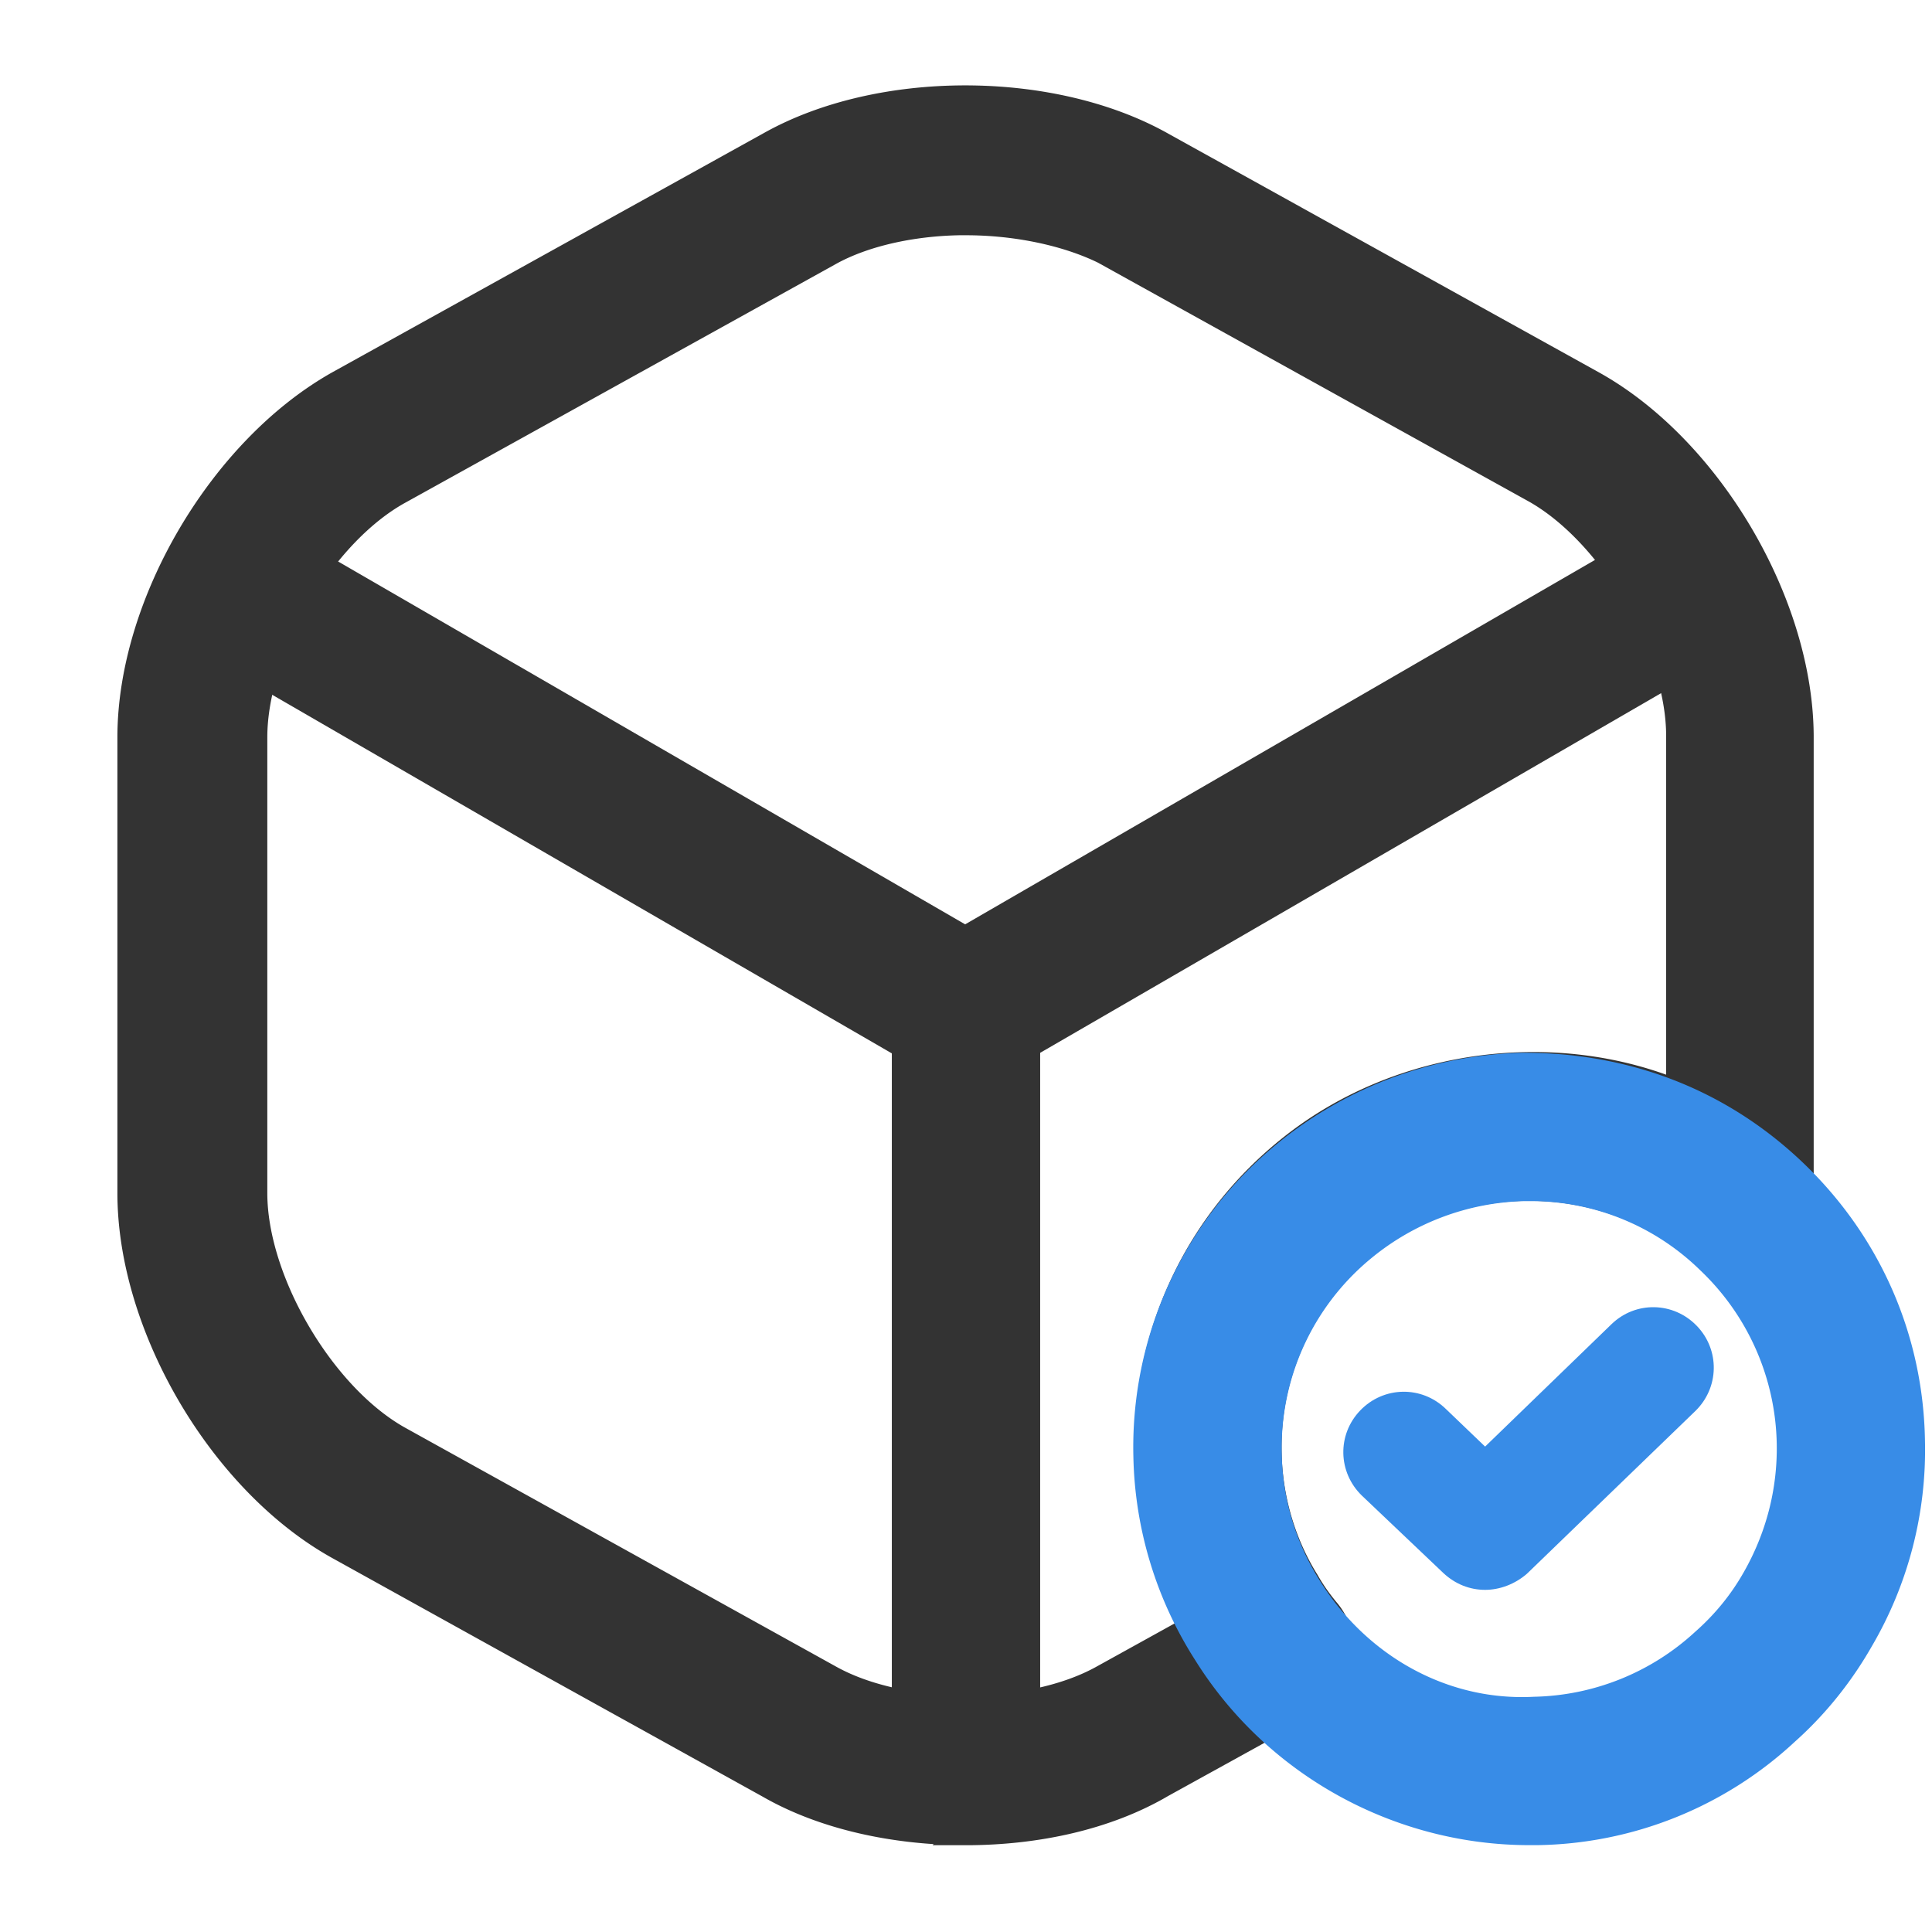 <svg xmlns="http://www.w3.org/2000/svg" viewBox="0 0 32 32"><symbol xmlns="http://www.w3.org/2000/svg" id="KlS0soD7ZK-CQIrAsstDH" viewBox="0 0 32 32"><path fill="#b0882c" style="fill:#388ce7" d="M24.599 26.333c-.253 0-.494-.093-.694-.28l-1.347-1.28c-.4-.387-.413-1.013-.027-1.413s1.013-.413 1.413-.027l.654.627 2.093-2.027c.4-.387 1.027-.373 1.413.027s.373 1.027-.026 1.413l-2.787 2.693c-.2.174-.453.267-.693.267z"></path><path fill="#333" style="fill:#333;stroke:#333" stroke="#333" stroke-width=".457" d="M15.999 17.733a1 1 0 0 1-.507-.133L3.719 10.787c-.48-.28-.64-.893-.36-1.373s.893-.64 1.36-.36l11.267 6.52 11.2-6.48a.995.995 0 0 1 1.36.36c.28.48.107 1.093-.36 1.373L16.493 17.6a1.05 1.05 0 0 1-.493.133z"></path><path fill="#333" style="fill:#333;stroke:#333" stroke="#333" stroke-width=".457" d="M16 29.813c-.547 0-1-.453-1-1V16.72c0-.547.453-1 1-1s1 .453 1 1v12.093c0 .547-.453 1-1 1z"></path><path fill="#333" style="fill:#333;stroke:#333" stroke="#333" stroke-width=".457" d="M15.999 30.333c-1.173 0-2.347-.253-3.253-.773l-7.12-3.947c-1.933-1.067-3.453-3.64-3.453-5.853v-7.547c0-2.213 1.52-4.773 3.453-5.853l7.12-3.947c1.813-1.027 4.667-1.027 6.493 0l7.12 3.947c1.933 1.067 3.453 3.64 3.453 5.853v7.547c0 .133 0 .24-.027.373a.983.983 0 0 1-.653.747c-.333.12-.707.04-.987-.187-1.533-1.333-3.907-1.387-5.52-.093a4.296 4.296 0 0 0-1.627 3.373c0 .787.213 1.56.627 2.227.107.187.213.334.333.48a.987.987 0 0 1-.28 1.52l-2.44 1.347c-.907.533-2.067.787-3.24.787zm0-26.666c-.827 0-1.667.173-2.267.507l-7.12 3.947c-1.293.707-2.413 2.627-2.413 4.093v7.547c0 1.467 1.133 3.387 2.413 4.093l7.12 3.947c1.213.68 3.333.68 4.547 0l1.493-.826a6.229 6.229 0 0 1-.76-3c0-1.947.867-3.747 2.373-4.947 1.813-1.453 4.4-1.76 6.44-.893v-5.947c0-1.467-1.133-3.387-2.413-4.093l-7.12-3.947c-.627-.307-1.467-.48-2.293-.48z"></path><path fill="#388ce7" style="fill:#388ce7;stroke:#388ce7" stroke="#388ce7" stroke-width=".457" d="M25.335 30.333c-2.16 0-4.2-1.12-5.347-2.96a6.258 6.258 0 0 1-.987-3.24 6.264 6.264 0 0 1 2.267-4.987 6.426 6.426 0 0 1 3.92-1.48c1.733-.013 3.293.587 4.52 1.76s1.92 2.747 1.947 4.44a6.207 6.207 0 0 1-.853 3.293c-.32.56-.733 1.08-1.227 1.52a6.168 6.168 0 0 1-4.12 1.654h-.12zm0-10.667h-.093a4.373 4.373 0 0 0-2.693 1.013 4.286 4.286 0 0 0-1.547 3.413c.013.787.253 1.56.667 2.213.813 1.307 2.227 2.107 3.747 2.027a4.286 4.286 0 0 0 2.814-1.134c.347-.306.627-.653.84-1.026.4-.694.6-1.467.587-2.253a4.293 4.293 0 0 0-1.333-3.04 4.237 4.237 0 0 0-2.987-1.213z"></path></symbol><use href="#KlS0soD7ZK-CQIrAsstDH"></use></svg>